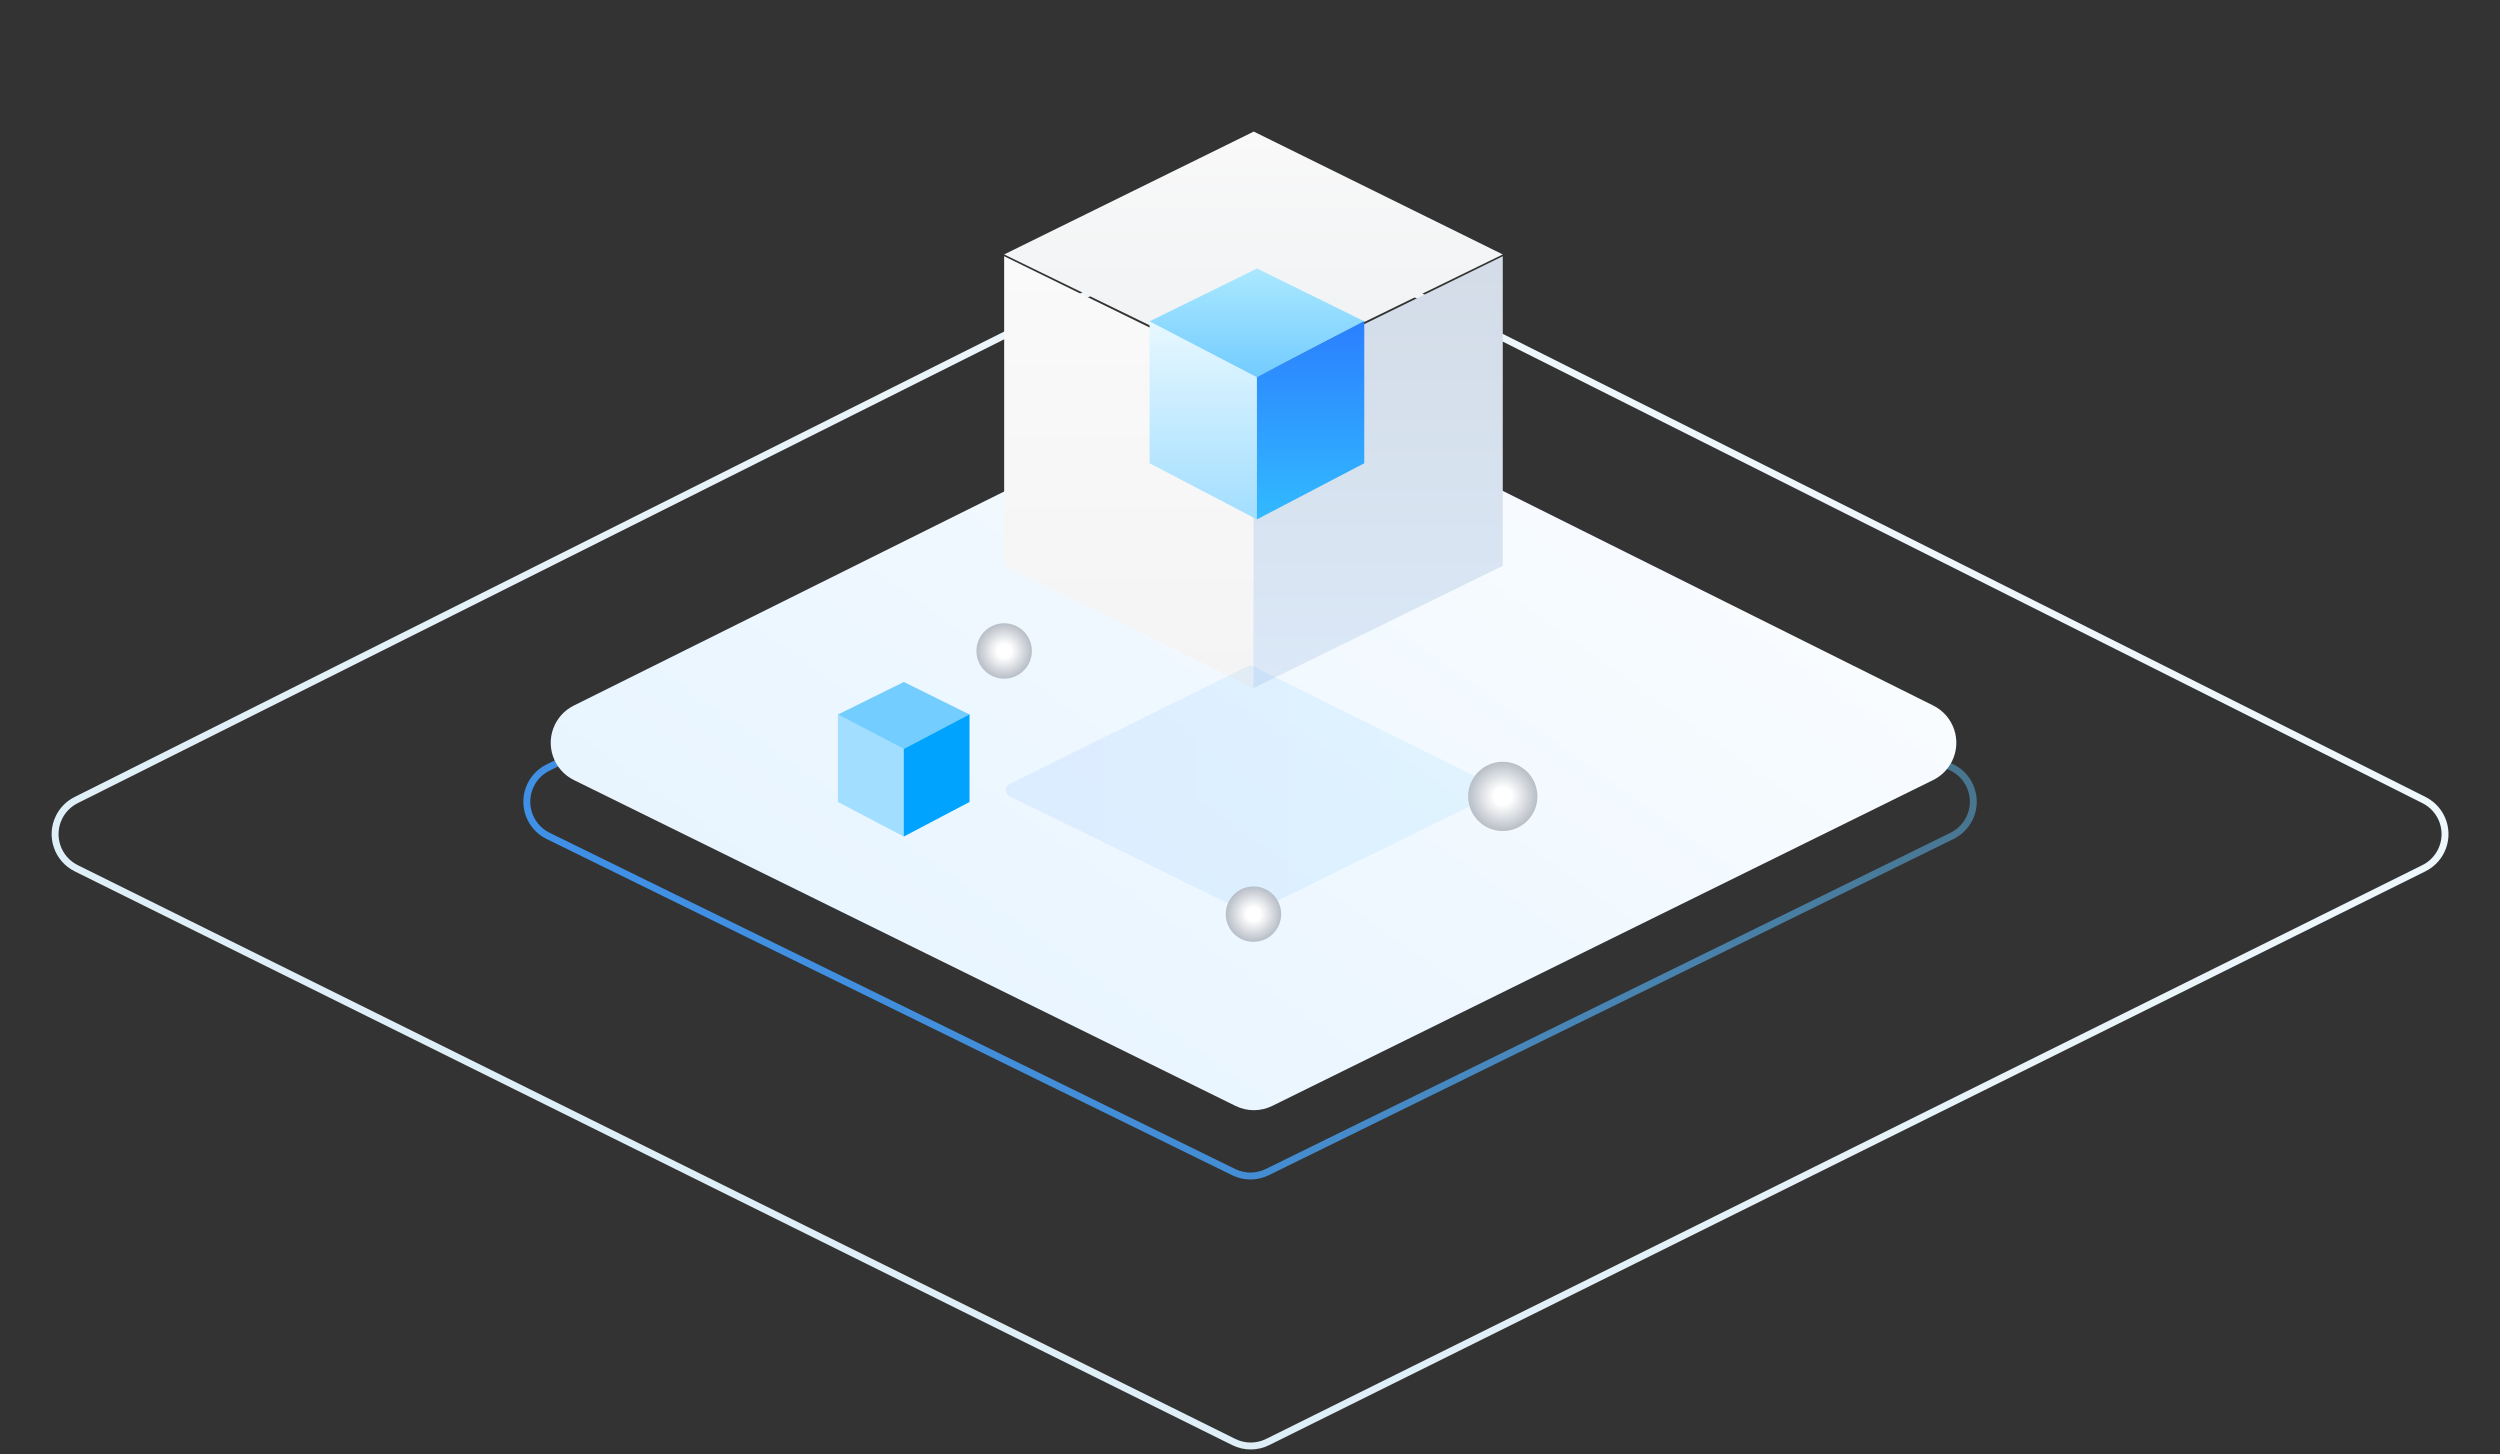 <?xml version="1.0" encoding="UTF-8"?>
<svg width="361px" height="210px" viewBox="0 0 361 210" version="1.1" xmlns="http://www.w3.org/2000/svg" xmlns:xlink="http://www.w3.org/1999/xlink">
    <rect x="0" y="0" width="361" height="210" fill="#333333" stroke="none"/>
    <!-- Generator: Sketch 52.6 (67491) - http://www.bohemiancoding.com/sketch -->
    <title>2</title>
    <desc>Created with Sketch.</desc>
    <defs>
        <linearGradient x1="78.149%" y1="16.634%" x2="19.427%" y2="78.984%" id="linearGradient-1">
            <stop stop-color="#F0F8FC" offset="0%"></stop>
            <stop stop-color="#DDEEF7" offset="100%"></stop>
        </linearGradient>
        <linearGradient x1="-14.597%" y1="75.172%" x2="100%" y2="8.731%" id="linearGradient-2">
            <stop stop-color="#3891FF" offset="0%"></stop>
            <stop stop-color="#6ACFFF" stop-opacity="0.353" offset="100%"></stop>
        </linearGradient>
        <linearGradient x1="0%" y1="100%" x2="100%" y2="26.258%" id="linearGradient-3">
            <stop stop-color="#E2F2FF" offset="0%"></stop>
            <stop stop-color="#FBFDFF" offset="100%"></stop>
        </linearGradient>
        <linearGradient x1="50%" y1="0%" x2="50%" y2="100%" id="linearGradient-4">
            <stop stop-color="#FAFAFA" offset="0%"></stop>
            <stop stop-color="#F4F4F4" offset="100%"></stop>
        </linearGradient>
        <linearGradient x1="50%" y1="0%" x2="50%" y2="100%" id="linearGradient-5">
            <stop stop-color="#D3DCE7" offset="0%"></stop>
            <stop stop-color="#DBE8F7" offset="100%"></stop>
        </linearGradient>
        <linearGradient x1="50%" y1="0%" x2="50%" y2="100%" id="linearGradient-6">
            <stop stop-color="#F9F9F9" offset="0%"></stop>
            <stop stop-color="#EEF1F3" offset="100%"></stop>
        </linearGradient>
        <linearGradient x1="50%" y1="0%" x2="50%" y2="100%" id="linearGradient-7">
            <stop stop-color="#E7F8FF" offset="0%"></stop>
            <stop stop-color="#A2DEFF" offset="100%"></stop>
        </linearGradient>
        <linearGradient x1="50%" y1="0%" x2="50%" y2="100%" id="linearGradient-8">
            <stop stop-color="#ABE8FF" offset="0%"></stop>
            <stop stop-color="#72CCFF" offset="100%"></stop>
        </linearGradient>
        <linearGradient x1="50%" y1="-2.48949813e-15%" x2="50%" y2="100%" id="linearGradient-9">
            <stop stop-color="#2B7FFF" offset="0%"></stop>
            <stop stop-color="#32BAFF" offset="100%"></stop>
        </linearGradient>
        <linearGradient x1="-1.11022302e-14%" y1="50%" x2="100%" y2="50%" id="linearGradient-10">
            <stop stop-color="#2B7FFF" offset="0%"></stop>
            <stop stop-color="#32BAFF" offset="100%"></stop>
        </linearGradient>
        <polygon id="path-11" points="145 62 181 79.528 181 114 145 96.472"></polygon>
        <mask id="mask-12" maskContentUnits="userSpaceOnUse" maskUnits="objectBoundingBox" x="0" y="0" width="36" height="52" fill="white">
            <use xlink:href="#path-11"></use>
        </mask>
        <polygon id="path-13" points="217 62 217 96.472 180 114 180 79.528"></polygon>
        <mask id="mask-14" maskContentUnits="userSpaceOnUse" maskUnits="objectBoundingBox" x="0" y="0" width="37" height="52" fill="white">
            <use xlink:href="#path-13"></use>
        </mask>
        <radialGradient cx="50%" cy="50%" fx="50%" fy="50%" r="50%" id="radialGradient-15">
            <stop stop-color="#FFFFFF" offset="0%"></stop>
            <stop stop-color="#FFFFFF" offset="25.352%"></stop>
            <stop stop-color="#B8BEC7" offset="100%"></stop>
        </radialGradient>
    </defs>
    <g id="2" stroke="none" stroke-width="1" fill="none" fill-rule="evenodd">
        <g id="Group" transform="translate(0, 19)" fill-rule="nonzero">
            <g id="Oval-Copy" transform="translate(0, 11)">
                <path d="M10.993,85.531 C9.924,86.067 9.059,86.936 8.528,88.007 C7.179,90.728 8.291,94.028 11.013,95.377 L178.161,178.23 C179.701,178.994 181.509,178.993 183.048,178.229 L350.008,95.373 C351.077,94.843 351.944,93.979 352.479,92.913 C353.841,90.198 352.745,86.893 350.03,85.531 L183.174,1.796 C181.623,1.018 179.796,1.017 178.245,1.794 L10.993,85.531 Z" id="Rectangle-Copy-23" stroke="url(#linearGradient-1)"></path>
                <path d="M79.13,80.838 C78.044,81.376 77.167,82.257 76.633,83.345 C75.296,86.072 76.422,89.367 79.149,90.705 L178.142,139.255 C179.67,140.004 181.46,140.004 182.988,139.253 L281.872,90.701 C282.957,90.168 283.836,89.292 284.374,88.21 C285.725,85.489 284.614,82.188 281.894,80.838 L183.074,31.771 C181.534,31.007 179.726,31.006 178.186,31.769 L79.13,80.838 Z" id="Rectangle-Copy-23" stroke="url(#linearGradient-2)"></path>
                <path d="M82.853,71.887 L178.451,24.331 C180.136,23.493 182.117,23.494 183.801,24.333 L279.171,71.886 C282.136,73.365 283.342,76.968 281.863,79.933 C281.278,81.107 280.324,82.057 279.147,82.637 L183.715,129.692 C182.043,130.517 180.083,130.517 178.411,129.694 L82.874,82.642 C79.902,81.177 78.679,77.581 80.143,74.608 C80.724,73.429 81.676,72.472 82.853,71.887 Z" id="Rectangle-Copy-23" fill="url(#linearGradient-3)"></path>
            </g>
            <g id="Group-55" transform="translate(121, 0)">
                <g id="Group-11-Copy" transform="translate(24, 0)">
                    <polygon id="Rectangle-Copy-20" fill="url(#linearGradient-4)" points="0 18 36 35.647 36 80.353 0 62.706"></polygon>
                    <polygon id="Rectangle-Copy-21" fill="url(#linearGradient-5)" transform="translate(54, 49.176) scale(-1, 1) translate(-54, -49.176) " points="36 18 72 35.647 72 80.353 36 62.706"></polygon>
                    <polygon id="Rectangle-Copy-22" fill="url(#linearGradient-6)" points="0 17.74 36.042 0 72 17.74 36.021 35.294"></polygon>
                </g>
                <g id="Group-11-Copy-3" transform="translate(45, 19)">
                    <g id="Group-10">
                        <polygon id="Rectangle-Copy-20" fill="url(#linearGradient-7)" points="0 8.355 15.5 16.462 15.5 37 0 28.893"></polygon>
                        <polygon id="Rectangle-Copy-22" fill="url(#linearGradient-8)" points="1.95399252e-14 8.399 15.518 0.774 31 8.399 15.518 16.48"></polygon>
                        <g id="Group-11" transform="translate(23, 22.855) scale(-1, 1) translate(-23, -22.855) translate(15, 8.355)" fill="url(#linearGradient-9)">
                            <polygon id="Rectangle-Copy-20" points="0 0 15.5 8.107 15.5 28.645 0 20.538"></polygon>
                        </g>
                    </g>
                </g>
                <g id="Group-11-Copy-4" transform="translate(0, 79)">
                    <g id="Group-10">
                        <polygon id="Rectangle-Copy-20" fill="#A2DEFF" points="0 5.148 9.5 10.144 9.5 22.8 0 17.804"></polygon>
                        <polygon id="Rectangle-Copy-22" fill="#73CDFF" points="1.95399252e-14 5.176 9.511 0.477 19 5.176 9.511 10.155"></polygon>
                        <g id="Group-11" transform="translate(14, 14.148) scale(-1, 1) translate(-14, -14.148) translate(9, 5.148)" fill="#00A4FF">
                            <polygon id="Rectangle-Copy-20" points="0 0 9.5 4.996 9.5 17.652 0 12.656"></polygon>
                        </g>
                    </g>
                </g>
            </g>
            <path d="M145.819,94.195 L180.098,77.22 C180.378,77.081 180.707,77.082 180.987,77.22 L215.185,94.195 C215.68,94.44 215.882,95.04 215.636,95.535 C215.539,95.732 215.379,95.891 215.181,95.988 L180.962,112.784 C180.684,112.92 180.359,112.92 180.081,112.784 L145.822,95.989 C145.326,95.746 145.122,95.146 145.365,94.651 C145.462,94.453 145.621,94.292 145.819,94.195 Z" id="Rectangle-Copy-23" fill="url(#linearGradient-10)" opacity="0.09"></path>
            <use id="Rectangle-Copy-24" stroke="#00A4FF" mask="url(#mask-12)" stroke-width="2" stroke-dasharray="2" xlink:href="#path-11"></use>
            <use id="Rectangle-Copy-25" stroke="#00A4FF" mask="url(#mask-14)" stroke-width="2" stroke-dasharray="2" xlink:href="#path-13"></use>
            <circle id="Oval" fill="url(#radialGradient-15)" cx="217" cy="96" r="5"></circle>
            <circle id="Oval" fill="url(#radialGradient-15)" cx="181" cy="113" r="4"></circle>
            <circle id="Oval" fill="url(#radialGradient-15)" cx="145" cy="75" r="4"></circle>
        </g>
    </g>
</svg>